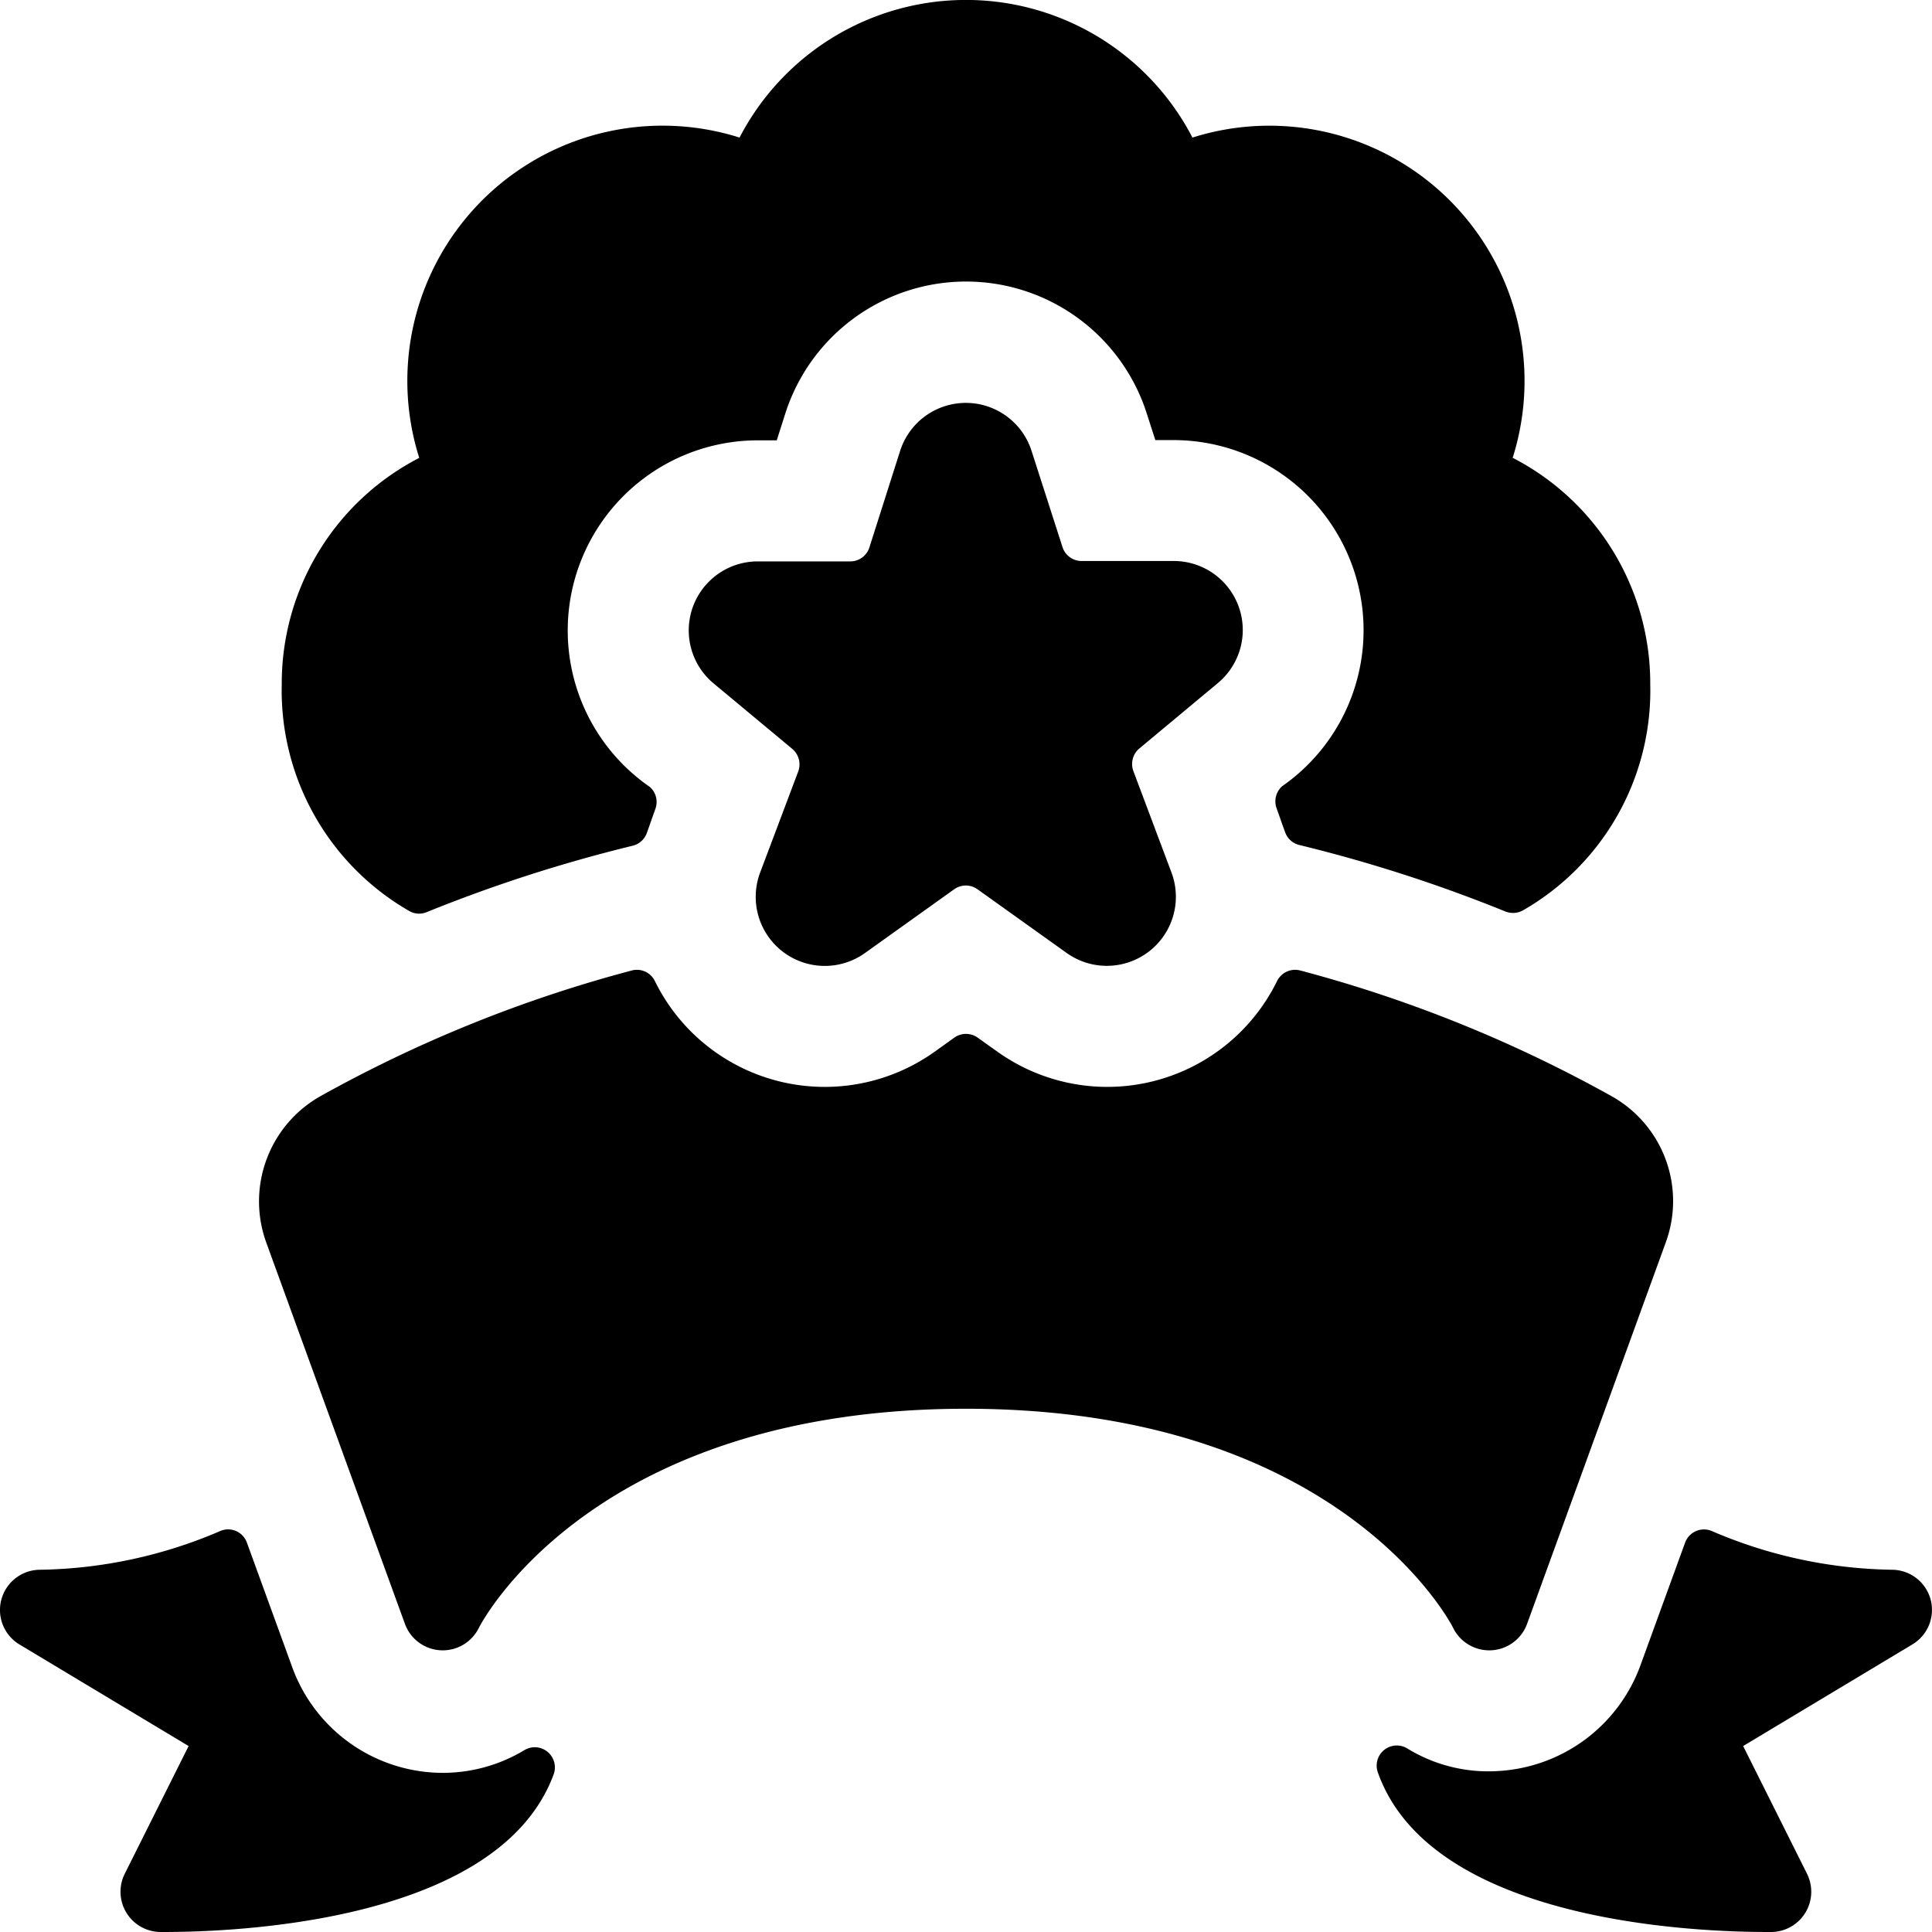 <svg xmlns="http://www.w3.org/2000/svg" viewBox="0 0 24 24"><title>ranking-ribbon-1</title><path d="M7.859,10.506a.25.25,0,0,0,.177-.16l.106-.3a.249.249,0,0,0-.069-.27A2.362,2.362,0,0,1,9.414,5.47h.235l.107-.335a2.357,2.357,0,0,1,4.489,0l.107.332h.234a2.362,2.362,0,0,1,1.341,4.3.252.252,0,0,0-.07.27c.034.095.075.213.107.3a.248.248,0,0,0,.177.16,18.341,18.341,0,0,1,2.56.826.256.256,0,0,0,.216-.013A3.148,3.148,0,0,0,20.5,8.5a3.152,3.152,0,0,0-1.709-2.813,3.17,3.17,0,0,0-3.978-3.978,3.169,3.169,0,0,0-5.626,0A3.17,3.17,0,0,0,5.208,5.688,3.152,3.152,0,0,0,3.5,8.5a3.16,3.16,0,0,0,1.584,2.817.245.245,0,0,0,.216.014A18.464,18.464,0,0,1,7.859,10.506Z"/><path d="M5.494,22.023a1.993,1.993,0,0,1-1.873-1.338l-.554-1.522a.248.248,0,0,0-.343-.139A5.866,5.866,0,0,1,.5,19.5a.5.5,0,0,0-.257.929l2.1,1.261-.793,1.586A.5.5,0,0,0,2,24c.482,0,4.157,0,4.878-1.959a.251.251,0,0,0-.076-.279.249.249,0,0,0-.288-.021A1.965,1.965,0,0,1,5.494,22.023Z"/><path d="M23.982,19.867A.5.5,0,0,0,23.5,19.5a5.866,5.866,0,0,1-2.224-.476.25.25,0,0,0-.343.139l-.554,1.522A2,2,0,0,1,18.615,22a1.921,1.921,0,0,1-1.133-.28.25.25,0,0,0-.365.3C17.824,24.005,21.519,24,22,24a.5.5,0,0,0,.447-.724l-.793-1.586,2.1-1.261A.5.5,0,0,0,23.982,19.867Z"/><path d="M18.053,20.225a.5.5,0,0,0,.917-.053l1.722-4.736a1.493,1.493,0,0,0-.671-1.818,16.708,16.708,0,0,0-3.868-1.562.25.25,0,0,0-.289.131,2.349,2.349,0,0,1-3.483.871l-.236-.168a.249.249,0,0,0-.29,0l-.239.171a2.351,2.351,0,0,1-3.481-.874.248.248,0,0,0-.288-.131,16.708,16.708,0,0,0-3.868,1.562,1.5,1.5,0,0,0-.671,1.818L5.03,20.172a.5.5,0,0,0,.916.055C6,20.116,7.4,17.5,12,17.5S18,20.116,18.053,20.225Z"/><path d="M9.442,10.841a.858.858,0,0,0,1.3,1l1.111-.794a.249.249,0,0,1,.29,0l1.11.793a.858.858,0,0,0,1.3-1h0l-.474-1.262a.252.252,0,0,1,.074-.28l.976-.813a.857.857,0,0,0-.548-1.516H13.44A.249.249,0,0,1,13.2,6.8l-.386-1.2a.857.857,0,0,0-1.632,0L10.8,6.8a.249.249,0,0,1-.238.174H9.414a.857.857,0,0,0-.549,1.516l.977.813a.252.252,0,0,1,.074.28Z"/></svg>